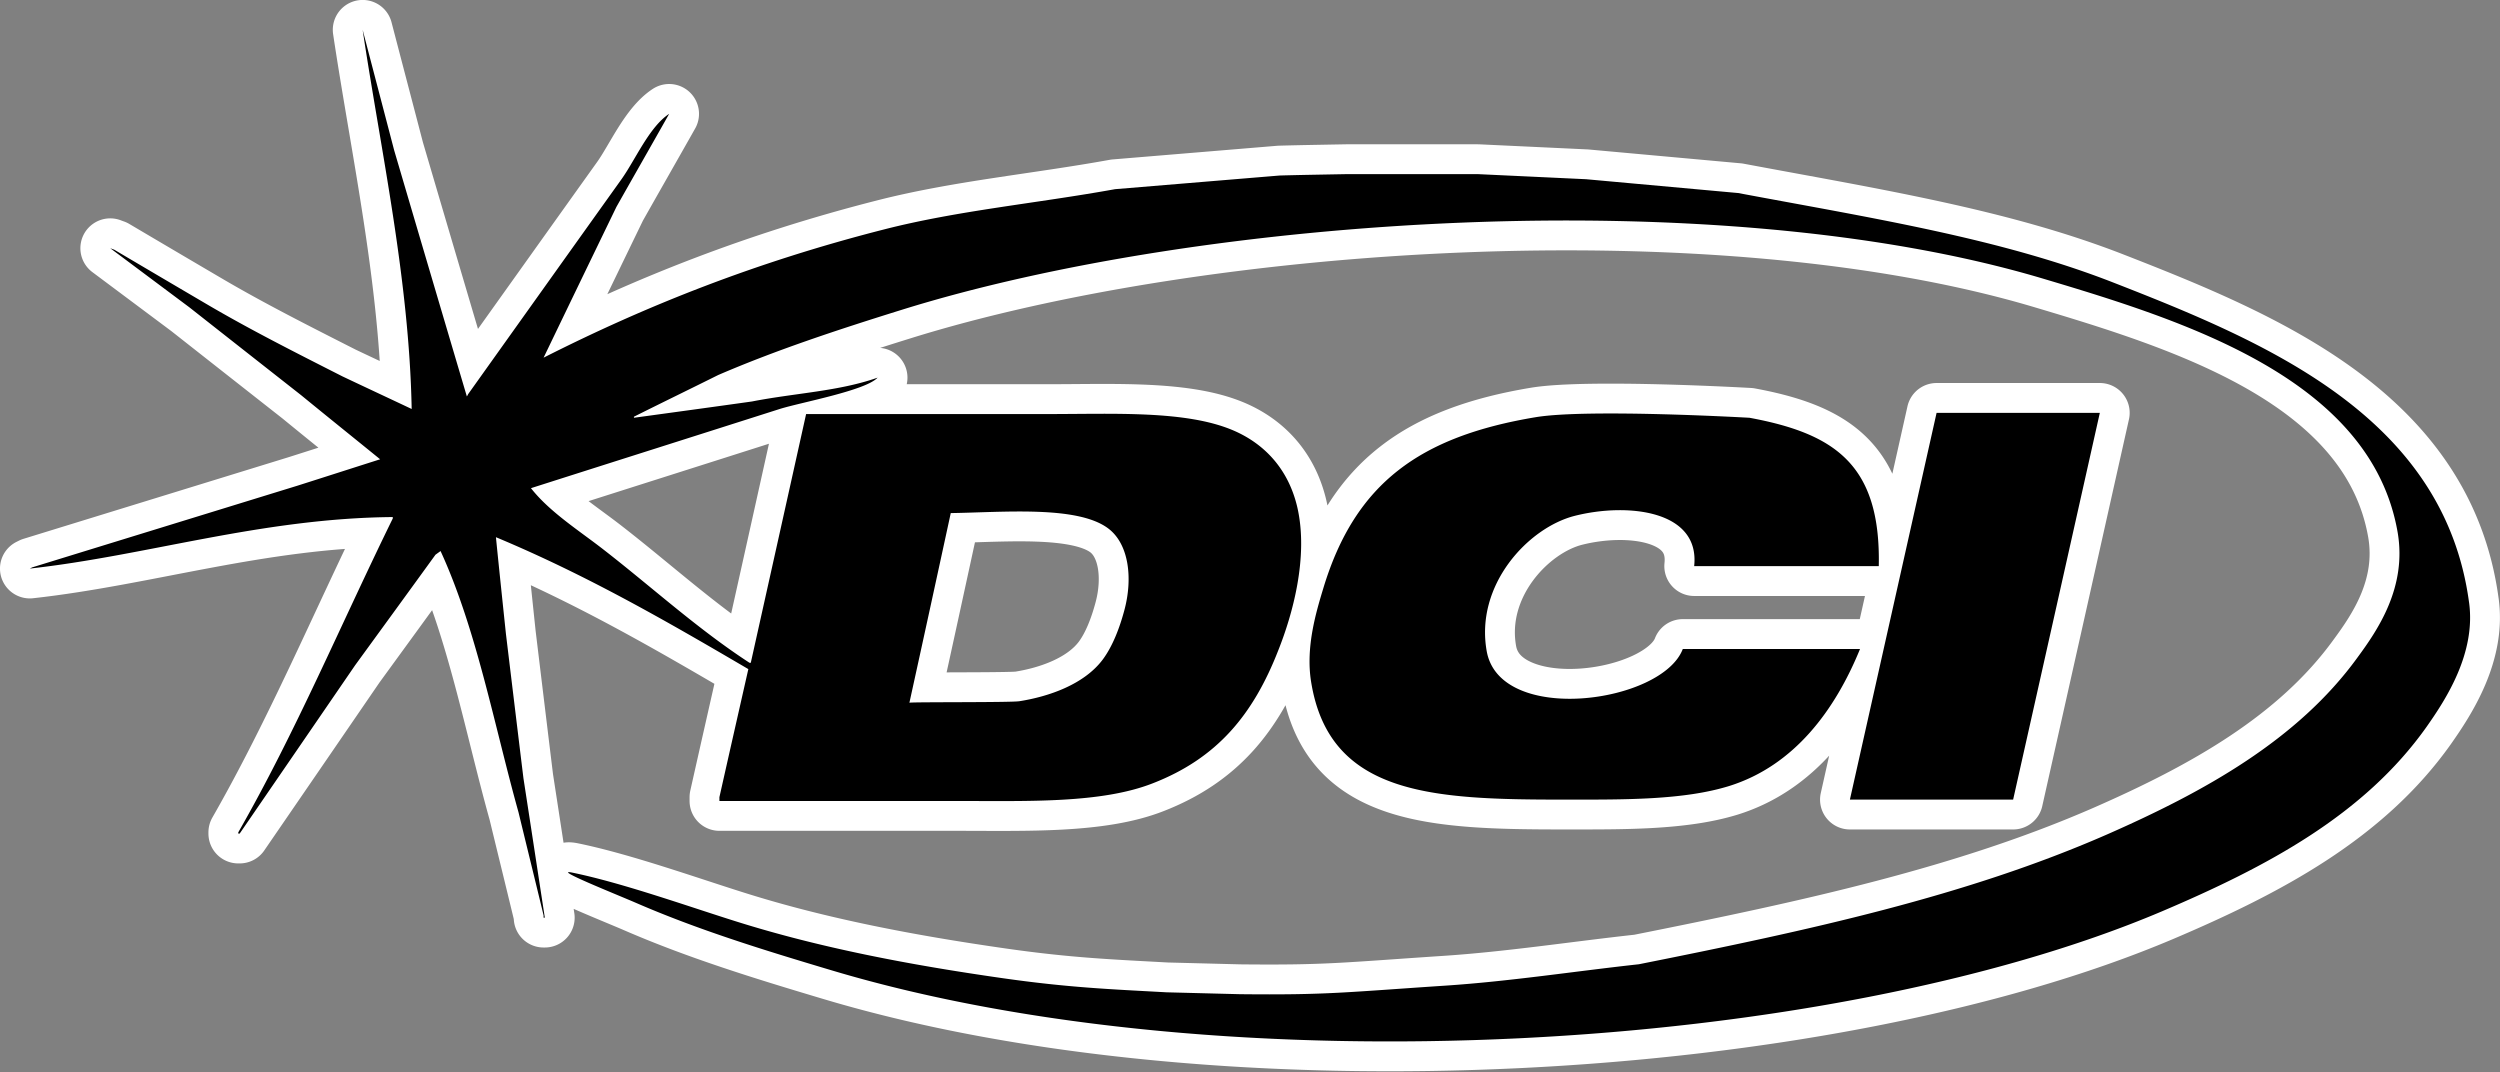 <?xml version="1.0" encoding="UTF-8" standalone="no"?>
<svg
   class="set-header-symbol"
   focusable="false"
   aria-hidden="true"
   viewBox="0 0 1047.166 449.079"
   version="1.1"
   id="svg4"
   sodipodi:docname="parc.svg"
   width="1047.166"
   height="449.079"
   inkscape:export-filename="C:\Users\AFeinstein\Desktop\set-syms\parc.png"
   inkscape:export-xdpi="15.39"
   inkscape:export-ydpi="15.39"
   inkscape:version="1.1.1 (3bf5ae0d25, 2021-09-20)"
   xmlns:inkscape="http://www.inkscape.org/namespaces/inkscape"
   xmlns:sodipodi="http://sodipodi.sourceforge.net/DTD/sodipodi-0.dtd"
   xmlns="http://www.w3.org/2000/svg"
   xmlns:svg="http://www.w3.org/2000/svg">
  <rect x="0" y="0" width="1047.166" height="449.079" fill="#808080" stroke="none"/>
  <defs
     id="defs8" />
  <sodipodi:namedview
     id="namedview6"
     pagecolor="#ffffff"
     bordercolor="#666666"
     borderopacity="1.0"
     inkscape:pageshadow="2"
     inkscape:pageopacity="0.0"
     inkscape:pagecheckerboard="0"
     showgrid="false"
     fit-margin-top="0"
     fit-margin-left="0"
     fit-margin-right="0"
     fit-margin-bottom="0"
     inkscape:zoom="0.5144478"
     inkscape:cx="408.20468"
     inkscape:cy="554.96398"
     inkscape:window-width="1857"
     inkscape:window-height="1177"
     inkscape:window-x="55"
     inkscape:window-y="-8"
     inkscape:window-maximized="1"
     inkscape:current-layer="svg4" />
  <g
     id="g2077"
     transform="translate(-3.986,504.866)"
     inkscape:export-filename="C:\Users\AFeinstein\Desktop\set-syms\parc_r.png"
     inkscape:export-xdpi="15.39"
     inkscape:export-ydpi="15.39">
    <path
       d="m 402.227,-289.951 c 22.088,-0.329 52.862,-3.215 65.802,6.313 9.016,6.627 10.501,21.444 6.825,34.698 -1.864,6.89 -4.763,14.752 -9.066,20.471 -7.798,10.303 -22.533,15.396 -34.847,17.324 -3.857,0.579 -45.972,0.265 -46.039,0.643 a 26786.804,26786.804 0 0 0 17.324,-79.45 z m 635.969,37.466 c -10.484,-78.099 -85.188,-109.136 -149.374,-134.175 -47.259,-18.413 -100.451,-26.786 -156.791,-37.352 l -63.676,-5.786 c -15.066,-0.71 -30.133,-1.418 -45.264,-2.127 h -55.253 c -9.264,0.181 -18.543,0.312 -27.873,0.577 l -68.902,5.719 c -33.164,6.001 -65.934,8.951 -96.84,16.879 -53.243,13.583 -99.215,31.747 -142.549,53.704 10.17,-21.132 20.34,-42.182 30.51,-63.165 7.335,-13.005 14.752,-25.962 22.088,-38.967 -8.306,5.424 -14.159,19.253 -19.961,27.38 -21.444,30 -42.824,60 -64.186,89.95 -0.198,0.314 -0.331,0.71 -0.594,1.022 a 47695.491,47695.491 0 0 1 -30.445,-103.088 c -4.384,-16.797 -8.818,-33.676 -13.203,-50.473 7.533,50.275 19.516,104.439 20.538,158.834 -9.66,-4.565 -19.319,-9.066 -28.977,-13.648 -19.632,-9.972 -38.82,-19.632 -57.298,-30.51 a 15563.974,15563.974 0 0 1 -38.373,-22.6 c -0.594,-0.198 -1.106,-0.396 -1.616,-0.592 l 33.099,24.724 a 48088.576,48088.576 0 0 0 46.863,36.84 c 11.01,9.016 22.088,17.901 33.099,26.853 -11.523,3.659 -23.11,7.4 -34.698,11.076 -36.956,11.39 -73.994,22.781 -111.017,34.188 l -1.022,0.51 c 48.94,-5.407 97.039,-21.115 152.028,-21.576 v 0.592 c -21.84,44.556 -40.632,89.424 -64.715,131.473 v 0.51 h 0.579 a 72733.328,72733.328 0 0 0 48.362,-70.501 c 11.192,-15.379 22.468,-30.839 33.661,-46.302 l 2.127,-1.533 c 15.065,32.77 22.482,73.006 32.654,109.45 3.478,14.358 7.021,28.732 10.499,43.155 v 0.956 h 0.51 c -2.966,-19.384 -5.934,-38.885 -8.95,-58.402 -2.458,-20.093 -4.896,-40.301 -7.335,-60.46 -1.418,-13.517 -2.836,-26.967 -4.188,-40.501 38.243,15.973 71.786,35.357 105.726,55.253 -4.055,17.901 -8.11,35.802 -12.116,53.637 v 1.599 h 98.901 c 30.082,0 60.923,1.104 82.615,-7.402 26.984,-10.499 42.051,-28.713 52.599,-55.764 5.868,-14.735 12.759,-39.016 7.929,-59.933 -3.676,-15.66 -13.45,-26.407 -26.853,-32.143 -19.763,-8.422 -49.713,-6.825 -77.851,-6.825 h -101.028 c -7.714,34.78 -15.445,69.478 -23.175,104.194 h -0.51 c -21.693,-14.111 -40.897,-31.683 -61.039,-47.324 -10.056,-7.863 -22.665,-15.792 -30.527,-25.83 34.714,-11.076 69.477,-22.088 104.192,-33.166 8.818,-2.768 36.05,-7.714 41.011,-13.136 -16.171,5.736 -34.517,6.444 -52.617,9.989 -16.483,2.324 -32.966,4.565 -49.449,6.823 v -0.444 c 11.72,-5.868 23.504,-11.588 35.29,-17.456 24.346,-10.501 50.357,-19.055 76.814,-27.296 125.95,-39.281 341.258,-53.77 477.71,-13.204 59.621,17.77 137.719,42.051 148.927,106.303 3.99,23.06 -8.306,40.962 -16.879,52.615 -24.972,34.384 -63.923,56.078 -105.197,74.177 -58.598,25.615 -123.692,39.856 -195.743,54.214 -26.982,2.951 -53.922,7.153 -81,8.95 -42.172,2.799 -49.676,3.983 -86.009,3.589 l -30.805,-0.79 c -23.709,-1.304 -41.073,-1.975 -68.717,-5.924 -39.501,-5.644 -76.721,-12.802 -111.37,-23.697 -19.896,-6.231 -47.787,-16.191 -68.768,-20.5 -8.97,-1.841 17.391,8.687 26.341,12.544 25.945,11.274 52.929,19.647 82.533,28.465 164.837,49.254 416.671,34.633 556.715,-24.724 44.227,-18.807 84.859,-40.434 111.002,-77.324 8.175,-11.605 20.736,-30.923 17.835,-52.105 z m -223.039,-79.448 a 646225.81,646225.81 0 0 1 -36.313,162 h 68.374 c 12.116,-53.951 24.214,-107.984 36.313,-162 z m -106.302,98.901 c -8.637,22.796 -76.368,31.993 -82.104,1.087 -5.077,-27.873 17.324,-51.889 36.84,-56.851 22.204,-5.605 52.533,-2.309 50.028,21.065 h 77.324 c 0.906,-42.511 -18.412,-55.516 -54.147,-62.143 0,0 -67.418,-3.857 -89.44,-0.263 -48.48,8.059 -75.645,27.559 -88.979,71.356 -3.099,10.237 -7.533,24.841 -5.226,39.397 7.6,47.785 51,49.451 106.254,49.451 24.856,0 49.698,0.263 68.951,-5.721 27.247,-8.571 44.307,-31.812 54.741,-57.378 z"
       id="path2-0"
       style="fill:#ffffff;stroke:#ffffff;stroke-width:25;stroke-linecap:round;stroke-linejoin:round;stroke-miterlimit:4;stroke-dasharray:none;stroke-opacity:1" />
    <path
       d="m 402.227,-289.951 c 22.088,-0.329 52.862,-3.215 65.802,6.313 9.016,6.627 10.501,21.444 6.825,34.698 -1.864,6.89 -4.763,14.752 -9.066,20.471 -7.798,10.303 -22.533,15.396 -34.847,17.324 -3.857,0.579 -45.972,0.265 -46.039,0.643 a 26786.804,26786.804 0 0 0 17.324,-79.45 z m 635.969,37.466 c -10.484,-78.099 -85.188,-109.136 -149.374,-134.175 -47.259,-18.413 -100.451,-26.786 -156.791,-37.352 l -63.676,-5.786 c -15.066,-0.71 -30.133,-1.418 -45.264,-2.127 h -55.253 c -9.264,0.181 -18.543,0.312 -27.873,0.577 l -68.902,5.719 c -33.164,6.001 -65.934,8.951 -96.84,16.879 -53.243,13.583 -99.215,31.747 -142.549,53.704 10.17,-21.132 20.34,-42.182 30.51,-63.165 7.335,-13.005 14.752,-25.962 22.088,-38.967 -8.306,5.424 -14.159,19.253 -19.961,27.38 -21.444,30 -42.824,60 -64.186,89.95 -0.198,0.314 -0.331,0.71 -0.594,1.022 a 47695.491,47695.491 0 0 1 -30.445,-103.088 c -4.384,-16.797 -8.818,-33.676 -13.203,-50.473 7.533,50.275 19.516,104.439 20.538,158.834 -9.66,-4.565 -19.319,-9.066 -28.977,-13.648 -19.632,-9.972 -38.82,-19.632 -57.298,-30.51 a 15563.974,15563.974 0 0 1 -38.373,-22.6 c -0.594,-0.198 -1.106,-0.396 -1.616,-0.592 l 33.099,24.724 a 48088.576,48088.576 0 0 0 46.863,36.84 c 11.01,9.016 22.088,17.901 33.099,26.853 -11.523,3.659 -23.11,7.4 -34.698,11.076 -36.956,11.39 -73.994,22.781 -111.017,34.188 l -1.022,0.51 c 48.94,-5.407 97.039,-21.115 152.028,-21.576 v 0.592 c -21.84,44.556 -40.632,89.424 -64.715,131.473 v 0.51 h 0.579 a 72733.328,72733.328 0 0 0 48.362,-70.501 c 11.192,-15.379 22.468,-30.839 33.661,-46.302 l 2.127,-1.533 c 15.065,32.77 22.482,73.006 32.654,109.45 3.478,14.358 7.021,28.732 10.499,43.155 v 0.956 h 0.51 c -2.966,-19.384 -5.934,-38.885 -8.95,-58.402 -2.458,-20.093 -4.896,-40.301 -7.335,-60.46 -1.418,-13.517 -2.836,-26.967 -4.188,-40.501 38.243,15.973 71.786,35.357 105.726,55.253 -4.055,17.901 -8.11,35.802 -12.116,53.637 v 1.599 h 98.901 c 30.082,0 60.923,1.104 82.615,-7.402 26.984,-10.499 42.051,-28.713 52.599,-55.764 5.868,-14.735 12.759,-39.016 7.929,-59.933 -3.676,-15.66 -13.45,-26.407 -26.853,-32.143 -19.763,-8.422 -49.713,-6.825 -77.851,-6.825 h -101.028 c -7.714,34.78 -15.445,69.478 -23.175,104.194 h -0.51 c -21.693,-14.111 -40.897,-31.683 -61.039,-47.324 -10.056,-7.863 -22.665,-15.792 -30.527,-25.83 34.714,-11.076 69.477,-22.088 104.192,-33.166 8.818,-2.768 36.05,-7.714 41.011,-13.136 -16.171,5.736 -34.517,6.444 -52.617,9.989 -16.483,2.324 -32.966,4.565 -49.449,6.823 v -0.444 c 11.72,-5.868 23.504,-11.588 35.29,-17.456 24.346,-10.501 50.357,-19.055 76.814,-27.296 125.95,-39.281 341.258,-53.77 477.71,-13.204 59.621,17.77 137.719,42.051 148.927,106.303 3.99,23.06 -8.306,40.962 -16.879,52.615 -24.972,34.384 -63.923,56.078 -105.197,74.177 -58.598,25.615 -123.692,39.856 -195.743,54.214 -26.982,2.951 -53.922,7.153 -81,8.95 -42.172,2.799 -49.676,3.983 -86.009,3.589 l -30.805,-0.79 c -23.709,-1.304 -41.073,-1.975 -68.717,-5.924 -39.501,-5.644 -76.721,-12.802 -111.37,-23.697 -19.896,-6.231 -47.787,-16.191 -68.768,-20.5 -8.97,-1.841 17.391,8.687 26.341,12.544 25.945,11.274 52.929,19.647 82.533,28.465 164.837,49.254 416.671,34.633 556.715,-24.724 44.227,-18.807 84.859,-40.434 111.002,-77.324 8.175,-11.605 20.736,-30.923 17.835,-52.105 z m -223.039,-79.448 a 646225.81,646225.81 0 0 1 -36.313,162 h 68.374 c 12.116,-53.951 24.214,-107.984 36.313,-162 z m -106.302,98.901 c -8.637,22.796 -76.368,31.993 -82.104,1.087 -5.077,-27.873 17.324,-51.889 36.84,-56.851 22.204,-5.605 52.533,-2.309 50.028,21.065 h 77.324 c 0.906,-42.511 -18.412,-55.516 -54.147,-62.143 0,0 -67.418,-3.857 -89.44,-0.263 -48.48,8.059 -75.645,27.559 -88.979,71.356 -3.099,10.237 -7.533,24.841 -5.226,39.397 7.6,47.785 51,49.451 106.254,49.451 24.856,0 49.698,0.263 68.951,-5.721 27.247,-8.571 44.307,-31.812 54.741,-57.378 z"
       id="path2" />
  </g>
</svg>
